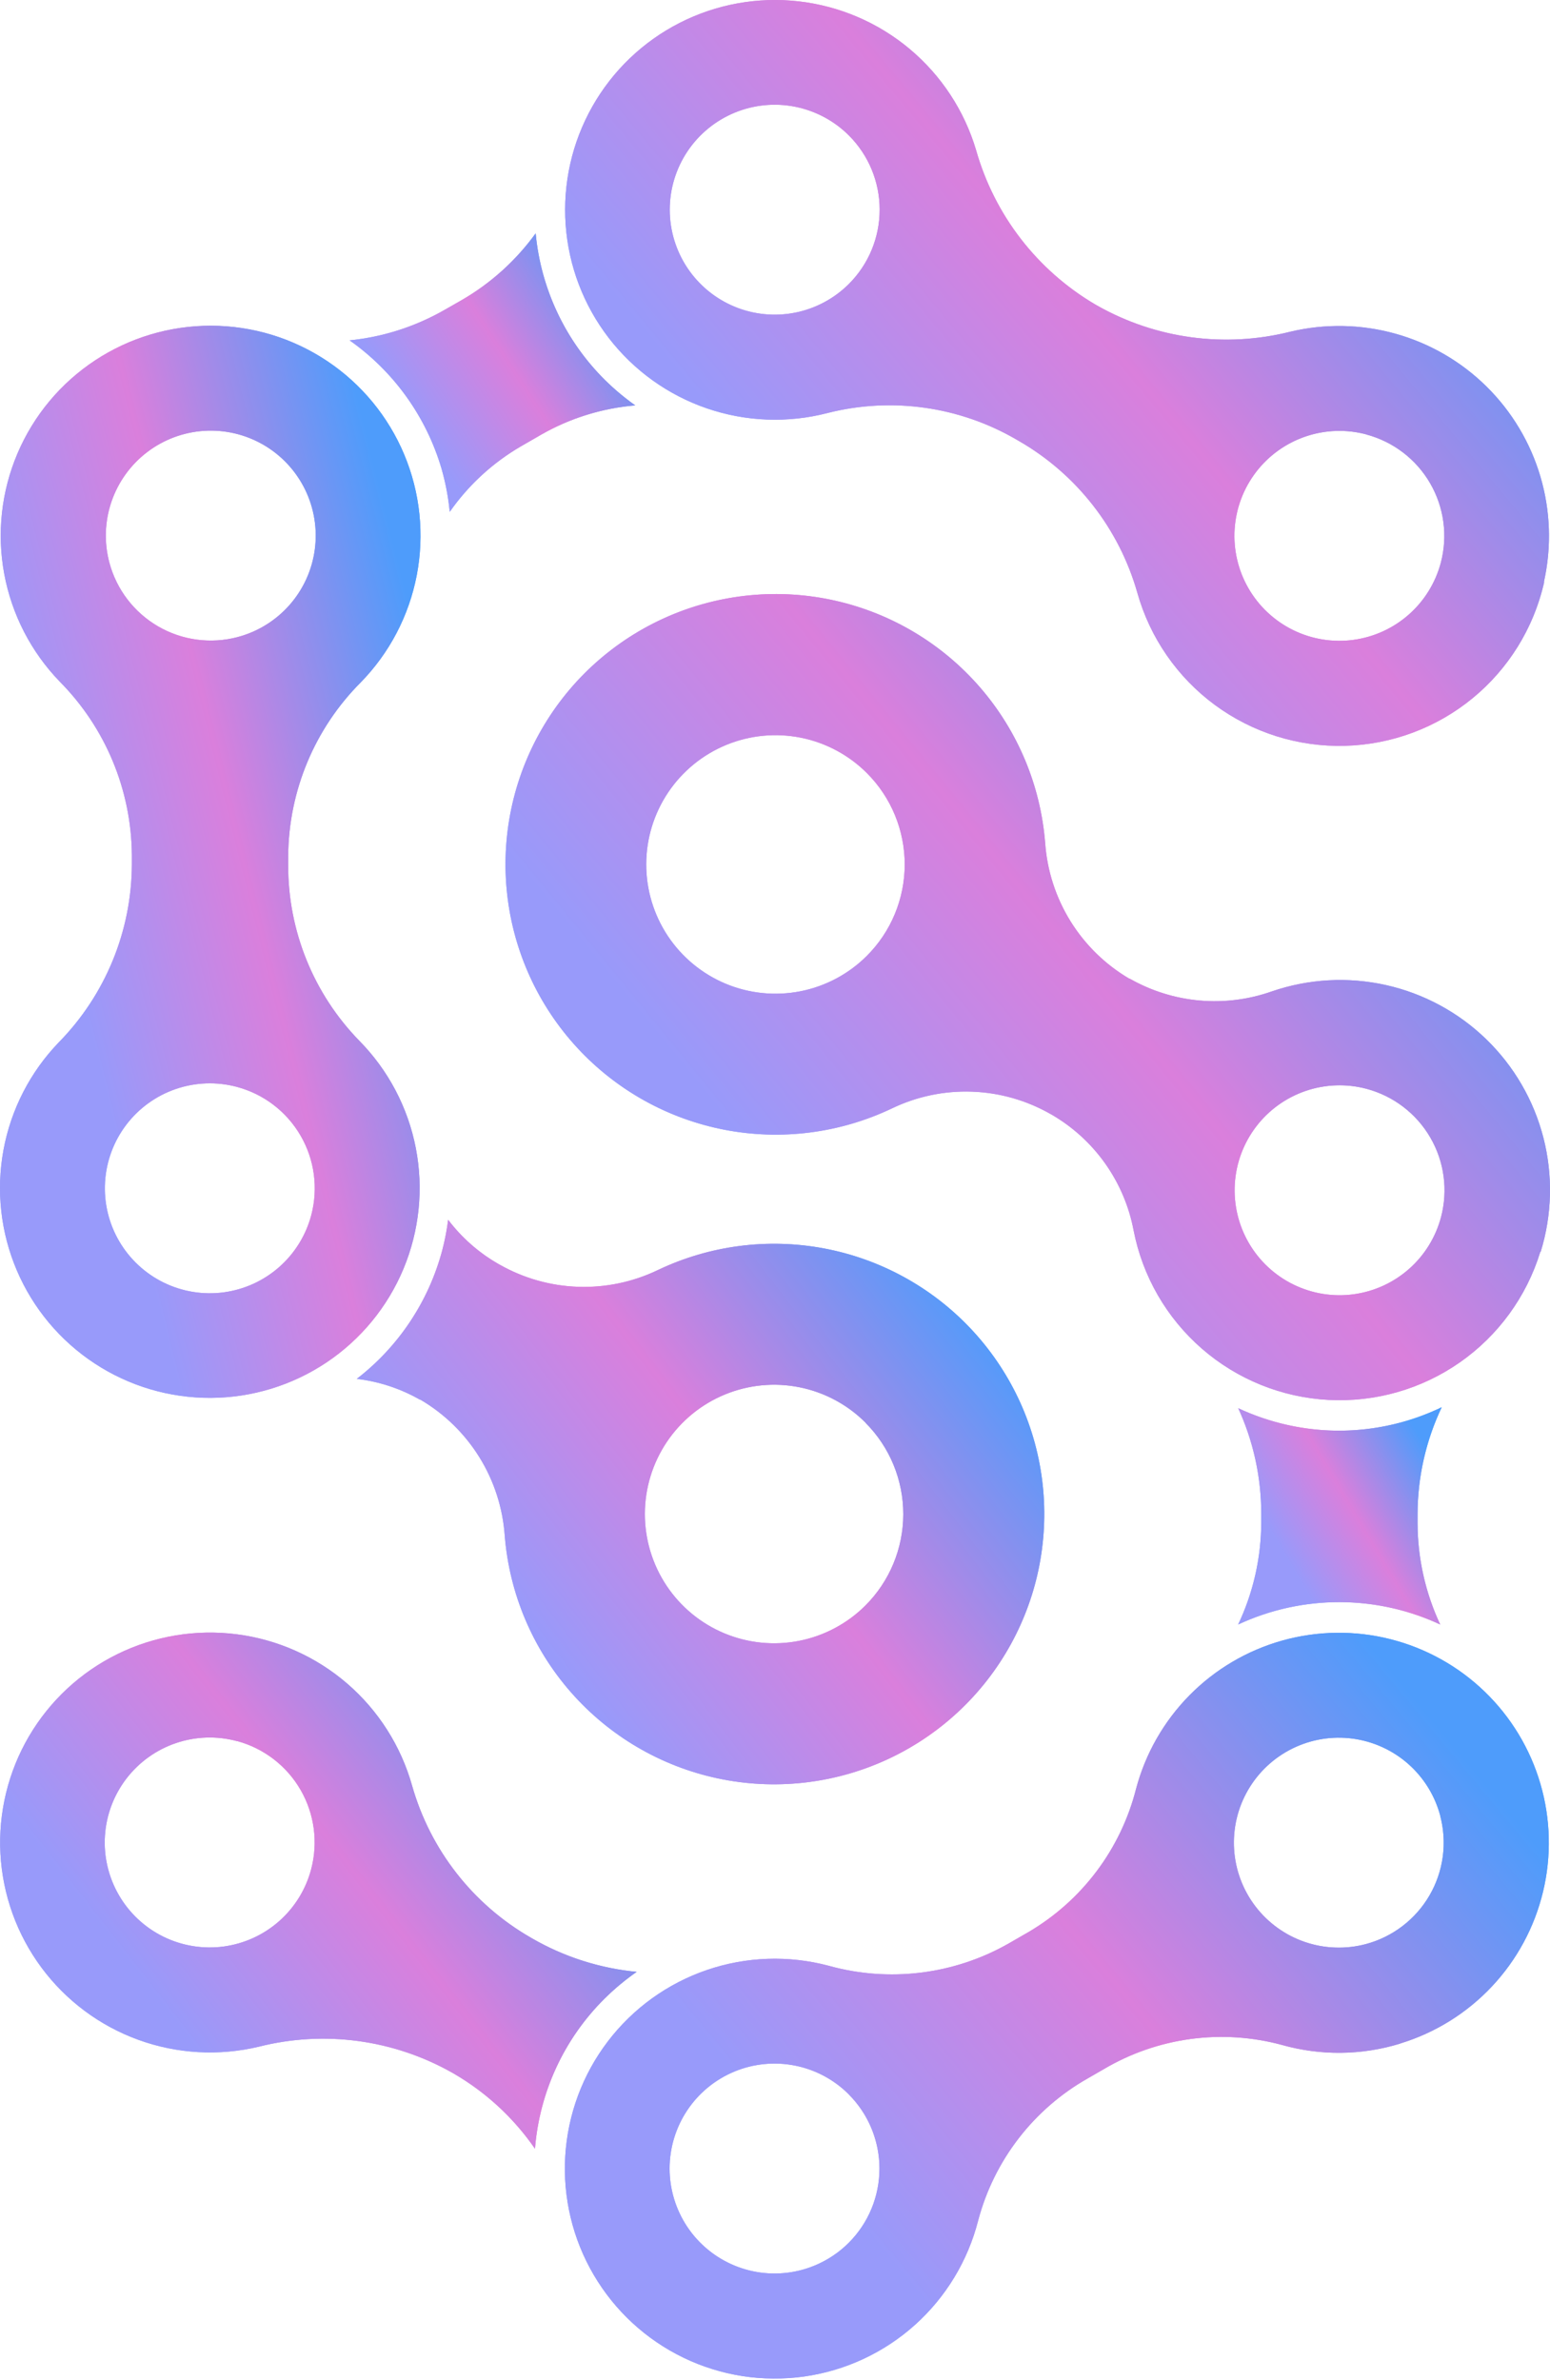 <svg width="400" height="614" viewBox="0 0 400 614" fill="none" xmlns="http://www.w3.org/2000/svg">
<path d="M325.481 392.902V390.448C325.466 381.093 323.441 371.85 319.543 363.345C323.558 365.216 327.761 366.652 332.082 367.629C345.536 370.675 359.626 369.076 372.055 363.092C367.985 371.674 365.858 381.048 365.824 390.546V393.155C365.865 402.14 367.858 411.009 371.665 419.148C363.5 415.347 354.601 413.377 345.594 413.377C336.587 413.377 327.689 415.347 319.523 419.148C323.41 410.942 325.445 401.981 325.481 392.902V392.902Z" fill="url(#paint0_linear_25_202)"/>
<path fill-rule="evenodd" clip-rule="evenodd" d="M326.481 390.447L326.481 390.448L326.481 392.902H325.481V390.448C325.467 381.596 323.653 372.844 320.155 364.723C319.956 364.261 319.752 363.802 319.543 363.345C319.998 363.558 320.456 363.764 320.916 363.965C324.513 365.536 328.251 366.763 332.082 367.629C345.032 370.561 358.57 369.19 370.65 363.747C371.12 363.535 371.589 363.317 372.055 363.092C371.833 363.56 371.617 364.029 371.407 364.501C367.76 372.695 365.856 381.565 365.824 390.546V393.155C365.862 401.633 367.639 410.009 371.039 417.765C371.242 418.228 371.451 418.689 371.665 419.148C371.206 418.934 370.745 418.726 370.281 418.524C362.499 415.132 354.095 413.377 345.594 413.377C337.096 413.377 328.696 415.13 320.915 418.521C320.449 418.724 319.985 418.933 319.523 419.148C319.741 418.688 319.954 418.225 320.16 417.76C323.632 409.937 325.447 401.472 325.481 392.902L326.481 392.906C326.447 401.258 324.75 409.511 321.499 417.185C329.128 414.015 337.316 412.377 345.594 412.377C353.879 412.377 362.072 414.017 369.706 417.192C366.523 409.586 364.861 401.421 364.824 393.159L364.824 393.155L364.824 390.542C364.855 381.789 366.637 373.139 370.056 365.101C358.035 370.263 344.665 371.504 331.861 368.604C328.311 367.802 324.837 366.694 321.481 365.293C324.765 373.265 326.467 381.808 326.481 390.447Z" fill="url(#paint1_linear_25_202)"/>
<path d="M113.897 120.763C114.968 124.458 115.691 128.245 116.058 132.075C120.861 125.198 127.099 119.446 134.341 115.214L139.676 112.137C147.115 107.884 155.396 105.312 163.936 104.602C161.167 102.643 158.563 100.461 156.148 98.08C145.923 87.946 139.582 74.542 138.235 60.209C133.149 67.231 126.641 73.103 119.134 77.441L114.87 79.875C107.309 84.237 98.907 86.945 90.221 87.819C101.591 95.827 109.931 107.433 113.897 120.763V120.763Z" fill="url(#paint2_linear_25_202)"/>
<path fill-rule="evenodd" clip-rule="evenodd" d="M113.897 120.763C114.828 123.976 115.497 127.259 115.896 130.579C115.956 131.077 116.01 131.576 116.058 132.075C116.345 131.664 116.638 131.256 116.935 130.853C121.611 124.515 127.532 119.192 134.341 115.214L139.676 112.137C146.676 108.135 154.422 105.621 162.428 104.747C162.93 104.692 163.432 104.644 163.936 104.602C163.524 104.31 163.115 104.013 162.71 103.712C160.396 101.988 158.203 100.106 156.148 98.08C146.274 88.294 140.022 75.459 138.391 61.682C138.333 61.192 138.281 60.702 138.235 60.209C137.945 60.609 137.651 61.006 137.352 61.398C132.405 67.895 126.213 73.35 119.134 77.441L114.87 79.875C107.739 83.989 99.862 86.631 91.703 87.651C91.21 87.713 90.716 87.769 90.221 87.819C90.628 88.105 91.031 88.396 91.43 88.692C102.182 96.66 110.073 107.91 113.897 120.763ZM92.846 88.508C103.353 96.563 111.068 107.746 114.855 120.478L113.897 120.763L114.857 120.484C115.707 123.416 116.341 126.405 116.756 129.427C121.411 123.346 127.21 118.222 133.836 114.35L133.841 114.347L139.179 111.269C145.994 107.373 153.502 104.864 161.272 103.877C159.229 102.302 157.283 100.604 155.446 98.792L155.444 98.79C145.65 89.084 139.363 76.425 137.526 62.807C132.605 69.057 126.535 74.319 119.635 78.307L119.63 78.309L115.37 80.741C115.369 80.741 115.369 80.742 115.368 80.742C108.419 84.75 100.773 87.384 92.846 88.508Z" fill="url(#paint3_linear_25_202)"/>
<path d="M260.899 424.171C253.686 437.331 242.419 447.813 228.773 454.059C215.127 460.305 199.83 461.981 185.155 458.838C170.48 455.695 157.211 447.902 147.32 436.615C137.428 425.329 131.443 411.152 130.252 396.192C129.743 389.024 127.497 382.087 123.708 375.981C119.919 369.875 114.7 364.783 108.503 361.145H108.387C103.365 358.274 97.815 356.446 92.07 355.771C102.895 347.423 110.658 335.732 114.15 322.515C114.817 319.954 115.318 317.353 115.649 314.727C119.134 319.324 123.503 323.177 128.5 326.059L128.889 326.273C135.081 329.8 142.036 331.772 149.158 332.02C156.28 332.267 163.355 330.783 169.777 327.695C183.09 321.351 198.072 319.393 212.569 322.1C227.065 324.808 240.33 332.042 250.457 342.763C260.583 353.484 267.049 367.14 268.925 381.768C270.801 396.395 267.991 411.241 260.899 424.171V424.171ZM223.399 367.103C218.743 362.43 212.807 359.242 206.34 357.943C199.873 356.644 193.166 357.291 187.068 359.803C180.969 362.316 175.752 366.58 172.076 372.057C168.4 377.534 166.431 383.978 166.418 390.574C166.404 397.17 168.346 403.622 171.999 409.114C175.652 414.606 180.852 418.892 186.94 421.429C193.029 423.966 199.733 424.642 206.205 423.369C212.677 422.096 218.627 418.933 223.301 414.28C229.563 408.036 233.089 399.56 233.104 390.717C233.118 381.874 229.621 373.387 223.379 367.122L223.399 367.103Z" fill="url(#paint4_linear_25_202)"/>
<path fill-rule="evenodd" clip-rule="evenodd" d="M108.503 361.145C114.7 364.783 119.919 369.875 123.708 375.981C127.497 382.087 129.743 389.024 130.252 396.192C131.443 411.152 137.428 425.329 147.32 436.615C157.211 447.902 170.48 455.695 185.155 458.838C199.83 461.981 215.127 460.305 228.773 454.059C242.419 447.813 253.686 437.331 260.899 424.171C267.991 411.241 270.801 396.395 268.925 381.768C267.049 367.14 260.583 353.484 250.457 342.763C240.33 332.042 227.065 324.808 212.569 322.1C198.072 319.393 183.09 321.351 169.777 327.695C163.355 330.783 156.28 332.267 149.158 332.02C142.036 331.772 135.081 329.8 128.889 326.273L128.5 326.059C123.906 323.41 119.844 319.94 116.511 315.826C116.218 315.465 115.931 315.099 115.649 314.727C115.591 315.19 115.527 315.652 115.458 316.113C115.137 318.268 114.7 320.406 114.15 322.515C110.777 335.281 103.42 346.623 93.168 354.904C92.806 355.197 92.44 355.486 92.07 355.771C92.533 355.825 92.995 355.887 93.455 355.957C98.706 356.748 103.769 358.505 108.387 361.145H108.503ZM108.651 360.145H108.775L109.01 360.283C115.347 364.003 120.683 369.21 124.558 375.454C128.432 381.696 130.728 388.788 131.249 396.116C132.423 410.861 138.323 424.833 148.072 435.956C157.821 447.081 170.9 454.763 185.365 457.86C199.829 460.958 214.907 459.306 228.357 453.15C241.807 446.994 252.912 436.662 260.022 423.69C267.013 410.946 269.783 396.313 267.933 381.895C266.084 367.477 259.71 354.017 249.73 343.45C239.749 332.882 226.674 325.752 212.385 323.083C198.097 320.414 183.331 322.345 170.209 328.597C163.642 331.755 156.406 333.272 149.123 333.019C141.842 332.766 134.731 330.751 128.401 327.146L128.009 326.93L128 326.925C123.561 324.365 119.606 321.056 116.308 317.15C115.998 319.04 115.601 320.914 115.118 322.768L115.117 322.771C111.766 335.451 104.548 346.75 94.493 355.111C99.461 355.964 104.251 357.665 108.651 360.145ZM223.379 367.122L223.399 367.103C223.369 367.073 223.339 367.043 223.31 367.014C223.103 366.808 222.894 366.605 222.682 366.405C218.141 362.112 212.48 359.177 206.34 357.943C199.873 356.644 193.166 357.291 187.068 359.803C180.969 362.316 175.752 366.58 172.076 372.057C168.4 377.534 166.431 383.978 166.418 390.574C166.404 397.17 168.346 403.622 171.999 409.114C175.652 414.606 180.852 418.892 186.94 421.429C193.029 423.966 199.733 424.642 206.205 423.369C212.677 422.096 218.627 418.933 223.301 414.28C229.563 408.036 233.089 399.56 233.104 390.717C233.118 381.874 229.621 373.387 223.379 367.122ZM224.812 367.104L224.782 367.134C230.775 373.509 234.118 381.944 234.104 390.719C234.089 399.827 230.457 408.557 224.007 414.988C219.193 419.781 213.064 423.039 206.398 424.35C199.732 425.661 192.827 424.966 186.556 422.352C180.285 419.739 174.929 415.325 171.167 409.668C167.404 404.011 165.404 397.366 165.418 390.572C165.432 383.778 167.46 377.141 171.246 371.5C175.031 365.858 180.405 361.466 186.687 358.879C192.968 356.291 199.876 355.625 206.537 356.963C213.198 358.301 219.312 361.584 224.107 366.397L224.812 367.104Z" fill="url(#paint5_linear_25_202)"/>
<path d="M92.752 268.563C100.22 276.156 105.283 285.782 107.308 296.238C109.332 306.695 108.228 317.515 104.134 327.347C100.04 337.179 93.137 345.585 84.289 351.514C75.442 357.442 65.042 360.63 54.392 360.678C43.742 360.726 33.314 357.633 24.413 351.784C15.513 345.936 8.534 337.592 4.351 327.798C0.168 318.004 -1.033 307.193 0.896 296.719C2.826 286.245 7.802 276.573 15.201 268.913C27.192 256.677 33.946 240.251 34.029 223.118V220.509C33.877 203.78 27.206 187.771 15.435 175.883C8.027 168.23 3.039 158.563 1.096 148.091C-0.848 137.619 0.34 126.806 4.509 117.005C8.678 107.204 15.644 98.85 24.537 92.987C33.429 87.124 43.852 84.012 54.503 84.042C65.154 84.071 75.56 87.24 84.419 93.152C93.279 99.064 100.199 107.456 104.314 117.28C108.429 127.104 109.557 137.924 107.556 148.385C105.555 158.846 100.514 168.486 93.064 176.097C81.225 187.972 74.514 204.015 74.372 220.782V223.235C74.323 240.169 80.923 256.445 92.752 268.563V268.563ZM61.327 164.376C66.507 163.004 71.164 160.127 74.708 156.107C78.253 152.088 80.525 147.108 81.237 141.796C81.95 136.485 81.071 131.082 78.712 126.27C76.352 121.459 72.618 117.455 67.983 114.767C63.347 112.078 58.018 110.825 52.67 111.166C47.322 111.507 42.196 113.427 37.939 116.683C33.683 119.939 30.488 124.385 28.759 129.457C27.03 134.529 26.845 140 28.227 145.178C30.077 152.109 34.601 158.024 40.806 161.623C47.012 165.222 54.392 166.212 61.327 164.376V164.376ZM61.074 280.42C55.895 279.05 50.426 279.246 45.358 280.984C40.291 282.721 35.853 285.923 32.605 290.184C29.358 294.444 27.447 299.572 27.114 304.919C26.781 310.265 28.041 315.591 30.735 320.221C33.429 324.852 37.435 328.579 42.248 330.933C47.06 333.286 52.463 334.159 57.772 333.442C63.08 332.724 68.057 330.449 72.073 326.903C76.088 323.357 78.962 318.699 80.33 313.52C82.164 306.577 81.166 299.19 77.555 292.983C73.944 286.776 68.016 282.257 61.074 280.42V280.42Z" fill="url(#paint6_linear_25_202)"/>
<path fill-rule="evenodd" clip-rule="evenodd" d="M92.752 268.563C80.923 256.445 74.323 240.169 74.372 223.235V220.782C74.514 204.015 81.225 187.972 93.064 176.097C100.514 168.486 105.555 158.846 107.556 148.385C109.557 137.924 108.429 127.104 104.314 117.28C100.199 107.456 93.279 99.064 84.419 93.152C75.56 87.24 65.154 84.071 54.503 84.042C43.852 84.012 33.429 87.124 24.537 92.987C15.644 98.85 8.678 107.204 4.509 117.005C0.34 126.806 -0.848 137.619 1.096 148.091C3.039 158.563 8.027 168.23 15.435 175.883C27.206 187.771 33.877 203.78 34.029 220.509V223.118C33.946 240.251 27.192 256.676 15.201 268.913C7.802 276.573 2.826 286.245 0.896 296.719C-1.033 307.193 0.168 318.004 4.351 327.798C8.534 337.592 15.513 345.936 24.413 351.784C33.314 357.633 43.742 360.726 54.392 360.678C65.042 360.63 75.442 357.442 84.289 351.514C93.137 345.585 100.04 337.179 104.134 327.347C108.228 317.515 109.332 306.695 107.308 296.238C105.283 285.782 100.22 276.156 92.752 268.563ZM15.918 269.61C8.657 277.129 3.774 286.621 1.88 296.901C-0.014 307.181 1.165 317.792 5.271 327.405C9.377 337.019 16.226 345.208 24.963 350.948C33.699 356.689 43.934 359.725 54.388 359.678C64.841 359.631 75.048 356.502 83.733 350.683C92.417 344.864 99.192 336.613 103.211 326.963C107.229 317.313 108.313 306.691 106.326 296.429C104.339 286.166 99.369 276.717 92.039 269.264L92.752 268.563L92.037 269.261C80.025 256.956 73.323 240.428 73.372 223.232V220.773C73.516 203.746 80.331 187.454 92.352 175.394C99.663 167.924 104.61 158.464 106.574 148.197C108.538 137.929 107.431 127.309 103.392 117.667C99.353 108.024 92.56 99.786 83.864 93.984C75.168 88.181 64.954 85.07 54.5 85.042C44.046 85.013 33.815 88.067 25.087 93.821C16.359 99.576 9.521 107.776 5.429 117.397C1.337 127.017 0.172 137.63 2.079 147.909C3.986 158.186 8.88 167.673 16.149 175.183C28.102 187.255 34.875 203.513 35.029 220.5L35.029 220.509L35.029 223.123C34.944 240.514 28.089 257.188 15.918 269.61ZM75.458 156.769C71.783 160.937 66.954 163.92 61.583 165.343C54.392 167.247 46.739 166.22 40.305 162.488C33.87 158.756 29.179 152.623 27.261 145.436C25.828 140.067 26.02 134.394 27.813 129.134C29.606 123.875 32.918 119.265 37.332 115.889C41.745 112.513 47.061 110.522 52.607 110.168C58.152 109.815 63.678 111.114 68.484 113.902C73.291 116.69 77.163 120.841 79.609 125.83C82.056 130.819 82.968 136.422 82.229 141.929C81.49 147.437 79.133 152.601 75.458 156.769ZM45.034 280.038C50.289 278.236 55.959 278.032 61.33 279.453C68.528 281.358 74.675 286.044 78.419 292.48C82.164 298.916 83.199 306.576 81.297 313.775C79.878 319.146 76.898 323.975 72.735 327.652C68.571 331.329 63.41 333.689 57.905 334.433C52.401 335.177 46.799 334.271 41.809 331.831C36.818 329.391 32.664 325.526 29.87 320.724C27.077 315.923 25.77 310.401 26.116 304.857C26.461 299.312 28.443 293.995 31.81 289.577C35.178 285.16 39.78 281.84 45.034 280.038ZM74.708 156.107C71.164 160.127 66.507 163.004 61.327 164.376C54.392 166.212 47.012 165.222 40.806 161.623C34.601 158.024 30.077 152.109 28.227 145.178C26.845 140 27.03 134.529 28.759 129.457C30.488 124.385 33.683 119.939 37.939 116.683C42.196 113.427 47.322 111.507 52.67 111.166C58.018 110.825 63.347 112.078 67.983 114.767C72.618 117.455 76.352 121.459 78.712 126.27C81.071 131.082 81.95 136.485 81.237 141.796C80.525 147.108 78.253 152.088 74.708 156.107ZM45.358 280.984C50.426 279.246 55.895 279.05 61.074 280.42C68.016 282.257 73.944 286.776 77.555 292.983C81.166 299.19 82.164 306.577 80.33 313.52C78.962 318.699 76.088 323.357 72.073 326.903C68.057 330.449 63.08 332.724 57.772 333.442C52.463 334.159 47.06 333.286 42.248 330.933C37.435 328.579 33.429 324.852 30.735 320.221C28.041 315.591 26.781 310.265 27.114 304.919C27.447 299.572 29.358 294.444 32.605 290.184C35.853 285.923 40.291 282.721 45.358 280.984Z" fill="url(#paint7_linear_25_202)"/>
<path d="M398.497 150.182C395.85 161.941 389.358 172.481 380.046 180.134C370.735 187.787 359.137 192.116 347.088 192.436C335.04 192.755 323.229 189.047 313.525 181.898C303.821 174.749 296.779 164.568 293.512 152.967C288.819 136.428 277.859 122.374 262.963 113.792L262.457 113.5C247.721 104.868 230.184 102.372 213.625 106.549C203.335 109.227 192.485 108.817 182.427 105.369C172.368 101.921 163.548 95.588 157.066 87.16C150.583 78.732 146.725 68.582 145.973 57.976C145.222 47.37 147.609 36.778 152.838 27.52C158.067 18.262 165.905 10.748 175.376 5.915C184.848 1.083 195.532 -0.854 206.096 0.346C216.661 1.546 226.639 5.83 234.785 12.663C242.931 19.497 248.885 28.577 251.904 38.772C256.65 55.489 267.654 69.734 282.628 78.55L283.173 78.862C298.284 87.409 316.101 89.821 332.94 85.599C341.889 83.457 351.236 83.629 360.1 86.1C368.963 88.57 377.052 93.257 383.603 99.718C390.154 106.18 394.952 114.203 397.544 123.032C400.136 131.861 400.438 141.205 398.419 150.182H398.497ZM219.077 34.956C215.289 31.168 210.463 28.588 205.21 27.543C199.956 26.497 194.51 27.033 189.561 29.083C184.612 31.133 180.382 34.604 177.405 39.058C174.429 43.512 172.841 48.748 172.841 54.105C172.841 59.462 174.429 64.698 177.405 69.152C180.382 73.606 184.612 77.078 189.561 79.127C194.51 81.177 199.956 81.713 205.21 80.668C210.463 79.623 215.289 77.043 219.077 73.254C224.155 68.175 227.008 61.287 227.008 54.105C227.008 46.923 224.155 40.035 219.077 34.956V34.956ZM352.644 112.098C347.467 110.712 341.995 110.894 336.921 112.62C331.847 114.346 327.399 117.538 324.141 121.793C320.882 126.048 318.959 131.174 318.615 136.523C318.271 141.871 319.522 147.201 322.209 151.839C324.896 156.476 328.898 160.212 333.709 162.573C338.52 164.935 343.924 165.816 349.236 165.105C354.548 164.394 359.529 162.123 363.55 158.579C367.571 155.035 370.45 150.378 371.823 145.198C373.654 138.268 372.663 130.896 369.068 124.695C365.474 118.494 359.567 113.972 352.644 112.117V112.098Z" fill="url(#paint8_linear_25_202)"/>
<path fill-rule="evenodd" clip-rule="evenodd" d="M213.625 106.549C230.184 102.372 247.721 104.868 262.457 113.5L262.963 113.792C277.859 122.374 288.819 136.428 293.512 152.967C296.779 164.568 303.821 174.749 313.525 181.898C323.229 189.047 335.04 192.755 347.088 192.436C359.137 192.116 370.735 187.787 380.046 180.134C389.093 172.699 395.479 162.538 398.262 151.182C398.316 150.963 398.368 150.743 398.419 150.523C398.444 150.415 398.469 150.307 398.493 150.199C398.495 150.193 398.496 150.188 398.497 150.182H398.419C398.421 150.177 398.422 150.171 398.423 150.166C398.448 150.054 398.473 149.942 398.497 149.83C398.544 149.615 398.59 149.399 398.634 149.182C400.412 140.513 400.04 131.534 397.544 123.032C394.952 114.203 390.154 106.18 383.603 99.718C377.052 93.257 368.963 88.57 360.1 86.1C351.236 83.629 341.889 83.457 332.94 85.599C316.101 89.821 298.284 87.409 283.173 78.862L282.628 78.55C267.654 69.734 256.65 55.489 251.904 38.772C248.885 28.577 242.931 19.497 234.785 12.663C226.639 5.83 216.661 1.546 206.096 0.346C195.532 -0.854 184.848 1.083 175.376 5.915C165.905 10.748 158.067 18.262 152.838 27.52C147.609 36.778 145.222 47.37 145.973 57.976C146.725 68.582 150.583 78.732 157.066 87.16C163.548 95.588 172.368 101.921 182.427 105.369C192.485 108.817 203.335 109.227 213.625 106.549ZM250.943 39.051C247.98 29.046 242.136 20.136 234.142 13.43C226.147 6.722 216.353 2.518 205.984 1.34C195.614 0.162 185.127 2.063 175.831 6.806C166.535 11.549 158.841 18.924 153.708 28.011C148.576 37.099 146.233 47.495 146.971 57.906C147.709 68.316 151.495 78.278 157.858 86.551C164.221 94.823 172.878 101.039 182.751 104.423C192.623 107.807 203.273 108.21 213.373 105.581L213.38 105.579C230.192 101.339 247.997 103.873 262.959 112.635C262.96 112.636 262.961 112.636 262.962 112.637L263.462 112.925M250.943 39.051C255.761 56.012 266.926 70.466 282.121 79.412L282.677 79.73L282.681 79.732C298.013 88.405 316.092 90.853 333.178 86.57C341.96 84.469 351.133 84.639 359.831 87.063C368.531 89.488 376.471 94.088 382.901 100.43C389.331 106.773 394.041 114.648 396.585 123.314C399.129 131.98 399.425 141.151 397.444 149.963L397.169 151.182H397.232C394.47 162.232 388.228 172.115 379.411 179.362C370.272 186.873 358.888 191.122 347.062 191.436C335.236 191.75 323.643 188.11 314.118 181.093C304.593 174.076 297.681 164.083 294.475 152.696L294.474 152.694C289.71 135.905 278.584 121.637 263.462 112.925M352.644 112.117C359.567 113.972 365.474 118.494 369.068 124.695C372.663 130.896 373.654 138.268 371.823 145.198C370.45 150.378 367.571 155.035 363.55 158.579C359.529 162.123 354.548 164.394 349.236 165.105C343.924 165.816 338.52 164.935 333.709 162.573C328.898 160.212 324.896 156.476 322.209 151.839C319.522 147.201 318.271 141.871 318.615 136.523C318.959 131.174 320.882 126.048 324.141 121.793C327.399 117.538 331.847 114.346 336.921 112.62C341.995 110.894 347.467 110.713 352.644 112.098V112.117ZM353.644 111.33V111.361C360.503 113.401 366.335 117.986 369.933 124.194C373.661 130.623 374.688 138.268 372.789 145.453C371.366 150.825 368.381 155.655 364.211 159.329C360.042 163.004 354.877 165.359 349.368 166.096C343.86 166.833 338.257 165.92 333.268 163.471C328.28 161.022 324.129 157.149 321.343 152.34C318.557 147.532 317.26 142.005 317.617 136.459C317.974 130.913 319.968 125.597 323.347 121.185C326.726 116.773 331.338 113.463 336.599 111.673C341.86 109.884 347.534 109.695 352.903 111.132L353.644 111.33ZM205.405 26.562C210.853 27.646 215.856 30.321 219.784 34.249C225.049 39.515 228.008 46.658 228.008 54.105C228.008 61.553 225.049 68.695 219.784 73.961C215.856 77.889 210.853 80.565 205.405 81.649C199.957 82.733 194.31 82.177 189.178 80.051C184.046 77.926 179.66 74.326 176.574 69.708C173.488 65.09 171.841 59.66 171.841 54.105C171.841 48.551 173.488 43.121 176.574 38.502C179.66 33.884 184.046 30.284 189.178 28.159C194.31 26.034 199.957 25.478 205.405 26.562ZM205.21 27.543C210.463 28.588 215.289 31.168 219.077 34.956C224.155 40.035 227.008 46.923 227.008 54.105C227.008 61.287 224.155 68.175 219.077 73.254C215.289 77.043 210.463 79.623 205.21 80.668C199.956 81.713 194.51 81.177 189.561 79.127C184.612 77.078 180.382 73.606 177.405 69.152C174.429 64.698 172.841 59.462 172.841 54.105C172.841 48.748 174.429 43.512 177.405 39.058C180.382 34.604 184.612 31.133 189.561 29.083C194.51 27.033 199.956 26.497 205.21 27.543Z" fill="url(#paint9_linear_25_202)"/>
<path d="M397.484 323.041C393.932 334.586 386.623 344.612 376.719 351.526C366.815 358.441 354.884 361.846 342.822 361.202C330.76 360.557 319.26 355.9 310.149 347.969C301.039 340.039 294.84 329.291 292.538 317.434C291.362 311.245 288.87 305.382 285.232 300.239C281.595 295.096 276.895 290.794 271.451 287.625L271.062 287.41C264.87 283.883 257.915 281.911 250.793 281.664C243.671 281.416 236.596 282.9 230.174 285.989C216.739 292.385 201.61 294.317 186.999 291.502C172.388 288.686 159.06 281.272 148.964 270.342C138.867 259.412 132.531 245.539 130.881 230.751C129.231 215.963 132.355 201.034 139.794 188.148C147.234 175.261 158.6 165.092 172.231 159.126C185.863 153.16 201.045 151.71 215.559 154.988C230.074 158.266 243.159 166.101 252.903 177.346C262.647 188.592 268.539 202.659 269.718 217.492C270.227 224.66 272.473 231.597 276.262 237.703C280.052 243.809 285.27 248.901 291.467 252.539H291.584C297.105 255.676 303.236 257.59 309.562 258.151C315.887 258.712 322.259 257.907 328.247 255.79C337.7 252.546 347.866 251.98 357.621 254.155C367.376 256.33 376.338 261.161 383.517 268.115C390.696 275.068 395.812 283.872 398.297 293.552C400.783 303.232 400.542 313.412 397.601 322.964L397.484 323.041ZM223.749 199.501C219.093 194.828 213.157 191.641 206.69 190.342C200.223 189.042 193.516 189.69 187.418 192.202C181.319 194.714 176.102 198.978 172.426 204.455C168.75 209.932 166.781 216.376 166.768 222.972C166.754 229.568 168.696 236.02 172.349 241.512C176.002 247.004 181.202 251.29 187.29 253.828C193.379 256.365 200.083 257.04 206.555 255.767C213.027 254.495 218.977 251.332 223.651 246.678C226.756 243.587 229.222 239.915 230.907 235.871C232.592 231.827 233.464 227.491 233.473 223.11C233.482 218.729 232.628 214.389 230.96 210.338C229.291 206.287 226.841 202.605 223.749 199.501V199.501ZM352.624 280.927C347.445 279.556 341.976 279.752 336.909 281.49C331.841 283.228 327.403 286.43 324.156 290.69C320.908 294.951 318.997 300.079 318.664 305.425C318.331 310.772 319.591 316.098 322.285 320.728C324.979 325.359 328.985 329.086 333.798 331.439C338.61 333.793 344.013 334.666 349.322 333.948C354.63 333.231 359.607 330.955 363.623 327.409C367.638 323.863 370.512 319.206 371.88 314.027C373.714 307.084 372.716 299.697 369.105 293.49C365.494 287.283 359.566 282.764 352.624 280.927V280.927Z" fill="url(#paint10_linear_25_202)"/>
<path fill-rule="evenodd" clip-rule="evenodd" d="M397.601 322.964C400.542 313.412 400.783 303.232 398.297 293.552C395.812 283.872 390.697 275.068 383.517 268.115C376.338 261.161 367.376 256.33 357.621 254.155C347.866 251.98 337.7 252.546 328.247 255.79C322.259 257.907 315.887 258.712 309.562 258.151C303.236 257.59 297.105 255.676 291.584 252.539H291.467C285.27 248.901 280.052 243.809 276.262 237.703C272.473 231.597 270.227 224.66 269.718 217.492C268.539 202.659 262.647 188.592 252.903 177.346C243.159 166.101 230.074 158.266 215.559 154.988C201.045 151.71 185.863 153.16 172.231 159.126C158.6 165.092 147.234 175.261 139.794 188.148C132.355 201.034 129.231 215.963 130.881 230.751C132.531 245.539 138.867 259.412 148.964 270.342C159.06 281.272 172.388 288.686 186.999 291.502C201.61 294.317 216.739 292.385 230.174 285.989C236.596 282.9 243.671 281.416 250.793 281.664C257.915 281.911 264.87 283.883 271.062 287.41L271.451 287.625C276.895 290.794 281.595 295.096 285.232 300.239C288.87 305.382 291.362 311.245 292.538 317.434C294.84 329.291 301.039 340.039 310.149 347.969C319.26 355.9 330.76 360.557 342.822 361.202C354.884 361.846 366.815 358.441 376.719 351.526C386.623 344.612 393.932 334.586 397.484 323.041L397.601 322.964ZM396.748 322.33C399.537 313.053 399.739 303.188 397.329 293.801C394.889 284.299 389.868 275.658 382.822 268.833C375.775 262.008 366.978 257.266 357.403 255.131C347.83 252.996 337.853 253.551 328.576 256.735C322.455 258.898 315.94 259.721 309.473 259.147C303.093 258.581 296.907 256.669 291.321 253.539H291.195L290.961 253.401C284.624 249.681 279.287 244.474 275.413 238.23C271.539 231.987 269.242 224.896 268.721 217.568C267.559 202.949 261.751 189.085 252.147 178.001C242.543 166.917 229.645 159.195 215.339 155.964C201.033 152.733 186.068 154.162 172.632 160.042C159.196 165.923 147.993 175.946 140.66 188.648C133.327 201.35 130.249 216.064 131.875 230.64C133.501 245.216 139.747 258.89 149.698 269.663C159.65 280.437 172.787 287.745 187.189 290.52C201.59 293.294 216.5 291.391 229.742 285.087C236.31 281.929 243.545 280.411 250.828 280.664C258.109 280.918 265.22 282.933 271.55 286.538C271.553 286.539 271.555 286.54 271.557 286.542L271.944 286.754L271.955 286.76C277.522 290.002 282.328 294.402 286.049 299.661C289.769 304.92 292.317 310.916 293.52 317.244C295.779 328.882 301.864 339.432 310.806 347.215C319.749 354.999 331.036 359.57 342.875 360.203C354.714 360.836 366.425 357.493 376.146 350.706C385.867 343.92 393.041 334.079 396.528 322.747L396.633 322.407L396.748 322.33ZM206.887 189.361C213.548 190.699 219.662 193.982 224.457 198.795C227.642 201.992 230.166 205.785 231.884 209.957C233.603 214.13 234.483 218.6 234.473 223.112C234.464 227.624 233.566 232.091 231.83 236.256C230.094 240.421 227.555 244.203 224.357 247.387C219.542 252.18 213.414 255.438 206.748 256.749C200.082 258.059 193.177 257.364 186.906 254.751C180.635 252.137 175.279 247.723 171.517 242.066C167.754 236.409 165.754 229.764 165.768 222.97C165.782 216.176 167.81 209.539 171.596 203.898C175.381 198.257 180.755 193.865 187.037 191.277C193.318 188.69 200.226 188.023 206.887 189.361ZM336.584 280.544C341.839 278.742 347.51 278.539 352.88 279.96C360.078 281.865 366.225 286.551 369.969 292.987C373.714 299.423 374.749 307.083 372.847 314.282C371.428 319.653 368.448 324.482 364.285 328.159C360.121 331.836 354.96 334.196 349.456 334.939C343.951 335.683 338.349 334.778 333.359 332.338C328.368 329.898 324.214 326.032 321.421 321.231C318.627 316.429 317.321 310.907 317.666 305.363C318.011 299.819 319.993 294.502 323.36 290.084C326.728 285.666 331.33 282.346 336.584 280.544ZM206.69 190.342C213.157 191.641 219.093 194.828 223.749 199.501C226.841 202.605 229.291 206.287 230.96 210.338C232.628 214.389 233.482 218.729 233.473 223.11C233.464 227.491 232.592 231.827 230.907 235.871C229.222 239.915 226.756 243.587 223.651 246.678C218.977 251.332 213.027 254.495 206.555 255.767C200.083 257.04 193.379 256.365 187.29 253.828C181.202 251.29 176.002 247.005 172.349 241.512C168.696 236.02 166.754 229.568 166.768 222.972C166.781 216.376 168.75 209.932 172.426 204.455C176.102 198.978 181.319 194.714 187.418 192.202C193.516 189.69 200.223 189.042 206.69 190.342ZM336.909 281.49C341.976 279.752 347.445 279.556 352.624 280.927C359.566 282.764 365.494 287.283 369.105 293.49C372.716 299.697 373.714 307.084 371.88 314.027C370.512 319.206 367.638 323.863 363.623 327.409C359.607 330.955 354.63 333.231 349.322 333.948C344.013 334.666 338.61 333.793 333.798 331.439C328.985 329.086 324.979 325.359 322.285 320.728C319.591 316.098 318.331 310.772 318.664 305.425C318.997 300.079 320.908 294.951 324.156 290.69C327.403 286.43 331.841 283.228 336.909 281.49Z" fill="url(#paint11_linear_25_202)"/>
<path d="M361.386 527.268C351.457 530.328 340.856 530.456 330.856 527.638C323.174 525.556 315.153 525.031 307.265 526.094C299.377 527.157 291.782 529.787 284.925 533.829L280.739 536.244C273.814 540.162 267.741 545.426 262.88 551.726C258.018 558.025 254.465 565.233 252.429 572.926C249.777 583.332 244.092 592.715 236.096 599.884C228.1 607.052 218.153 611.682 207.52 613.184C196.887 614.687 186.047 612.996 176.378 608.325C166.708 603.653 158.645 596.213 153.213 586.95C147.781 577.686 145.225 567.017 145.87 556.297C146.515 545.578 150.332 535.292 156.836 526.746C163.339 518.201 172.236 511.781 182.396 508.303C192.556 504.825 203.521 504.446 213.897 507.213C229.453 511.53 246.086 509.492 260.139 501.547L265.474 498.471C272.293 494.458 278.25 489.135 283.002 482.81C287.754 476.484 291.207 469.28 293.161 461.613C295.572 452.487 300.326 444.15 306.951 437.427C313.577 430.705 321.844 425.83 330.934 423.286C340.023 420.743 349.62 420.618 358.772 422.926C367.925 425.233 376.316 429.892 383.113 436.441C389.91 442.99 394.879 451.201 397.525 460.261C400.172 469.321 400.405 478.916 398.201 488.094C395.998 497.272 391.435 505.715 384.963 512.586C378.492 519.457 370.337 524.518 361.308 527.268H361.386ZM219.037 540.371C215.25 536.583 210.424 534.003 205.17 532.958C199.916 531.912 194.47 532.448 189.521 534.498C184.572 536.548 180.342 540.019 177.366 544.473C174.39 548.927 172.801 554.164 172.801 559.52C172.801 564.877 174.39 570.114 177.366 574.568C180.342 579.022 184.572 582.493 189.521 584.543C194.47 586.592 199.916 587.129 205.17 586.083C210.424 585.038 215.25 582.458 219.037 578.67C224.113 573.588 226.962 566.699 226.958 559.516C226.955 552.334 224.098 545.448 219.018 540.371H219.037ZM371.686 468.506C370.314 463.325 367.436 458.668 363.417 455.124C359.398 451.58 354.417 449.308 349.106 448.595C343.795 447.882 338.391 448.761 333.58 451.121C328.768 453.48 324.765 457.214 322.076 461.85C319.388 466.485 318.135 471.814 318.476 477.162C318.817 482.51 320.737 487.637 323.993 491.893C327.249 496.149 331.694 499.344 336.767 501.073C341.839 502.802 347.31 502.987 352.488 501.606C359.415 499.752 365.325 495.226 368.92 489.021C372.515 482.816 373.503 475.438 371.666 468.506H371.686Z" fill="url(#paint12_linear_25_202)"/>
<path fill-rule="evenodd" clip-rule="evenodd" d="M330.856 527.638C340.783 530.436 351.303 530.33 361.169 527.334C361.215 527.32 361.262 527.306 361.308 527.292C361.31 527.291 361.312 527.29 361.315 527.289C361.338 527.282 361.362 527.275 361.386 527.268H361.308C361.332 527.26 361.355 527.253 361.379 527.246C361.381 527.245 361.384 527.244 361.386 527.244C361.433 527.229 361.479 527.215 361.526 527.201C370.469 524.437 378.544 519.402 384.963 512.586C391.435 505.715 395.998 497.272 398.201 488.094C400.405 478.916 400.172 469.321 397.525 460.261C394.879 451.201 389.91 442.99 383.113 436.441C376.316 429.892 367.925 425.233 358.772 422.926C349.62 420.618 340.023 420.743 330.934 423.286C321.844 425.83 313.577 430.705 306.951 437.427C300.326 444.15 295.572 452.487 293.161 461.613C291.207 469.28 287.754 476.484 283.002 482.81C278.25 489.135 272.293 494.458 265.474 498.471L260.139 501.547C246.086 509.492 229.453 511.53 213.897 507.213C203.521 504.446 192.556 504.825 182.396 508.303C172.236 511.781 163.339 518.201 156.836 526.746C150.332 535.292 146.515 545.578 145.87 556.297C145.225 567.017 147.781 577.686 153.213 586.95C158.645 596.213 166.708 603.653 176.378 608.325C186.047 612.996 196.887 614.687 207.52 613.184C218.153 611.682 228.1 607.052 236.096 599.884C244.092 592.715 249.777 583.332 252.429 572.926C254.465 565.233 258.018 558.025 262.88 551.726C267.741 545.426 273.814 540.162 280.739 536.244L284.925 533.829C291.782 529.787 299.377 527.157 307.265 526.094C315.153 525.031 323.174 525.556 330.856 527.638ZM294.129 461.864C292.142 469.657 288.632 476.98 283.802 483.41C278.97 489.842 272.914 495.253 265.981 499.333L265.974 499.337L260.631 502.418C246.349 510.492 229.444 512.564 213.634 508.178C203.451 505.463 192.691 505.836 182.72 509.25C172.748 512.663 164.015 518.964 157.631 527.352C151.248 535.74 147.502 545.836 146.868 556.357C146.235 566.879 148.744 577.351 154.076 586.444C159.407 595.536 167.321 602.839 176.813 607.424C186.304 612.009 196.944 613.67 207.38 612.194C217.817 610.719 227.58 606.175 235.429 599.139C243.277 592.103 248.857 582.893 251.46 572.679L251.462 572.67C253.532 564.849 257.145 557.52 262.088 551.115C267.03 544.711 273.203 539.36 280.243 535.375C280.244 535.375 280.245 535.374 280.247 535.373L284.417 532.968C284.419 532.967 284.42 532.966 284.421 532.965C291.392 528.857 299.113 526.184 307.132 525.103C315.152 524.022 323.307 524.555 331.118 526.672L331.127 526.675C340.918 529.435 351.296 529.316 361.02 526.334L361.017 526.311C369.88 523.613 377.883 518.645 384.235 511.901C390.587 505.156 395.066 496.869 397.229 487.86C399.392 478.852 399.163 469.434 396.565 460.542C393.968 451.649 389.091 443.589 382.419 437.161C375.747 430.733 367.511 426.16 358.528 423.895C349.544 421.631 340.125 421.753 331.203 424.249C322.281 426.746 314.167 431.531 307.664 438.129C301.162 444.727 296.496 452.909 294.129 461.864ZM219.027 540.381C219.031 540.384 219.034 540.387 219.037 540.391C219.356 540.711 219.667 541.037 219.969 541.371C224.453 546.333 226.955 552.795 226.958 559.516C226.962 566.699 224.113 573.588 219.037 578.67C215.25 582.458 210.424 585.038 205.17 586.083C199.916 587.129 194.47 586.592 189.521 584.543C184.572 582.493 180.342 579.022 177.366 574.568C174.39 570.114 172.801 564.877 172.801 559.52C172.801 554.164 174.39 548.927 177.366 544.473C180.342 540.019 184.572 536.548 189.521 534.498C194.47 532.448 199.916 531.912 205.17 532.958C209.948 533.908 214.371 536.128 217.982 539.371C218.335 539.688 218.68 540.015 219.018 540.352C219.021 540.355 219.024 540.358 219.027 540.362C219.031 540.365 219.034 540.368 219.037 540.371H219.018C219.021 540.374 219.024 540.378 219.027 540.381ZM221.298 541.371H221.451L219.744 539.664C215.817 535.736 210.813 533.061 205.365 531.977C199.917 530.893 194.27 531.449 189.139 533.574C184.007 535.7 179.62 539.299 176.534 543.918C173.448 548.536 171.801 553.966 171.801 559.52C171.801 565.075 173.448 570.505 176.534 575.123C179.62 579.742 184.007 583.341 189.139 585.467C194.27 587.592 199.917 588.148 205.365 587.064C210.813 585.98 215.817 583.305 219.744 579.377C225.007 574.107 227.962 566.963 227.958 559.516C227.955 552.846 225.579 546.421 221.298 541.371ZM371.667 468.511C371.674 468.534 371.68 468.557 371.686 468.58C371.766 468.887 371.841 469.196 371.911 469.506C373.402 476.143 372.343 483.113 368.92 489.021C365.325 495.226 359.415 499.752 352.488 501.606C347.31 502.987 341.839 502.802 336.767 501.073C331.694 499.344 327.249 496.149 323.993 491.893C320.737 487.637 318.817 482.51 318.476 477.162C318.135 471.814 319.388 466.485 322.076 461.85C324.765 457.214 328.768 453.48 333.58 451.121C338.391 448.761 343.795 447.882 349.106 448.595C354.417 449.308 359.398 451.58 363.417 455.124C367.176 458.439 369.936 462.727 371.4 467.506C371.494 467.813 371.583 468.122 371.666 468.433C371.672 468.455 371.678 468.478 371.684 468.501C371.685 468.502 371.685 468.504 371.686 468.506H371.666C371.667 468.507 371.667 468.509 371.667 468.511ZM372.935 469.506H372.985L372.652 468.25C371.23 462.878 368.246 458.049 364.078 454.374C359.911 450.699 354.746 448.343 349.239 447.604C343.732 446.865 338.129 447.776 333.14 450.223C328.15 452.67 323.999 456.541 321.211 461.348C318.423 466.155 317.124 471.68 317.478 477.226C317.832 482.771 319.823 488.087 323.199 492.501C326.575 496.914 331.184 500.227 336.444 502.02C341.704 503.812 347.377 504.004 352.746 502.572C359.929 500.649 366.057 495.956 369.785 489.522C373.297 483.461 374.409 476.322 372.935 469.506Z" fill="url(#paint13_linear_25_202)"/>
<path d="M164.305 508.77C161.332 510.842 158.543 513.167 155.972 515.721C145.575 526.066 139.222 539.788 138.059 554.409C132.616 546.52 125.503 539.926 117.226 535.094L116.681 534.783C101.551 526.227 83.71 523.822 66.856 528.065C56.526 530.547 45.694 529.936 35.708 526.309C25.722 522.682 17.024 516.198 10.695 507.665C4.366 499.132 0.687 488.926 0.114 478.317C-0.459 467.709 2.101 457.166 7.474 448.001C12.848 438.836 20.797 431.453 30.335 426.772C39.872 422.091 50.575 420.318 61.112 421.673C71.649 423.028 81.555 427.452 89.597 434.394C97.639 441.337 103.462 450.491 106.342 460.717C111.035 477.255 121.995 491.31 136.891 499.892L137.397 500.184C145.65 504.936 154.825 507.864 164.305 508.77V508.77ZM61.112 449.229C55.934 447.844 50.463 448.026 45.389 449.751C40.315 451.477 35.867 454.67 32.608 458.925C29.349 463.18 27.427 468.306 27.083 473.654C26.739 479.003 27.989 484.333 30.676 488.97C33.363 493.607 37.365 497.343 42.177 499.705C46.988 502.066 52.391 502.947 57.703 502.236C63.015 501.525 67.997 499.254 72.018 495.71C76.038 492.167 78.917 487.51 80.29 482.329C82.13 475.41 81.156 468.044 77.581 461.841C74.005 455.639 68.119 451.104 61.209 449.229H61.112Z" fill="url(#paint14_linear_25_202)"/>
<path fill-rule="evenodd" clip-rule="evenodd" d="M155.267 515.012L155.267 515.012C157.268 513.025 159.398 511.174 161.642 509.471C152.933 508.301 144.527 505.444 136.898 501.05L136.392 500.758C136.392 500.758 136.392 500.758 136.392 500.758C121.27 492.046 110.144 477.779 105.38 460.99L105.379 460.988C102.553 450.95 96.838 441.965 88.944 435.151C81.05 428.337 71.327 423.995 60.984 422.665C50.642 421.334 40.136 423.075 30.775 427.67C21.414 432.265 13.611 439.511 8.337 448.507C3.063 457.502 0.55 467.85 1.112 478.263C1.675 488.676 5.286 498.693 11.498 507.069C17.71 515.445 26.248 521.809 36.05 525.369C45.849 528.929 56.479 529.529 66.617 527.094C83.719 522.79 101.822 525.231 117.173 533.912L117.177 533.914L117.73 534.23C125.368 538.689 132.03 544.626 137.329 551.684C139.028 537.822 145.33 524.899 155.267 515.012ZM138.201 552.872C138.147 553.383 138.1 553.895 138.059 554.409C137.767 553.985 137.469 553.565 137.167 553.149C131.849 545.816 125.059 539.666 117.226 535.094L116.681 534.783C101.551 526.227 83.71 523.822 66.856 528.065C56.526 530.547 45.694 529.936 35.708 526.309C25.722 522.682 17.024 516.198 10.695 507.665C4.366 499.132 0.687 488.926 0.114 478.317C-0.459 467.709 2.101 457.166 7.474 448.001C12.848 438.836 20.797 431.453 30.335 426.772C39.872 422.091 50.575 420.318 61.112 421.673C71.649 423.028 81.555 427.452 89.597 434.394C97.639 441.337 103.462 450.491 106.342 460.717C111.035 477.255 121.995 491.31 136.891 499.892L137.397 500.184C145.213 504.685 153.858 507.55 162.804 508.61C163.304 508.669 163.804 508.722 164.305 508.77C163.892 509.058 163.483 509.35 163.077 509.648C160.562 511.492 158.186 513.522 155.972 515.721C145.94 525.703 139.673 538.829 138.201 552.872ZM61.209 449.229C68.119 451.104 74.005 455.639 77.581 461.841C81.156 468.044 82.13 475.41 80.29 482.329C78.917 487.51 76.038 492.167 72.018 495.71C67.997 499.254 63.015 501.525 57.703 502.236C52.391 502.947 46.988 502.066 42.177 499.705C37.365 497.343 33.363 493.607 30.676 488.97C27.989 484.333 26.739 479.003 27.083 473.654C27.427 468.306 29.349 463.18 32.608 458.925C35.867 454.67 40.315 451.477 45.389 449.751C50.463 448.026 55.934 447.844 61.112 449.229H61.209ZM61.242 448.229C55.912 446.83 50.286 447.029 45.067 448.805C39.805 450.594 35.193 453.905 31.814 458.317C28.435 462.729 26.441 468.044 26.085 473.59C25.728 479.136 27.025 484.663 29.811 489.471C32.597 494.28 36.747 498.154 41.736 500.602C46.725 503.051 52.328 503.965 57.836 503.227C63.344 502.49 68.51 500.135 72.679 496.461C76.848 492.786 79.833 487.958 81.257 482.586C83.165 475.412 82.155 467.774 78.447 461.342C74.739 454.91 68.636 450.208 61.471 448.264L61.342 448.229H61.242Z" fill="url(#paint15_linear_25_202)"/>
<defs>
<linearGradient id="paint0_linear_25_202" x1="370.304" y1="354.535" x2="302.361" y2="394.7" gradientUnits="userSpaceOnUse">
<stop offset="0.146" stop-color="#4E9CFB"/>
<stop offset="0.458" stop-color="#DA7FDC"/>
<stop offset="0.724" stop-color="#989AFA"/>
</linearGradient>
<linearGradient id="paint1_linear_25_202" x1="370.304" y1="354.535" x2="302.361" y2="394.7" gradientUnits="userSpaceOnUse">
<stop offset="0.146" stop-color="#4E9CFB"/>
<stop offset="0.458" stop-color="#DA7FDC"/>
<stop offset="0.724" stop-color="#989AFA"/>
</linearGradient>
<linearGradient id="paint2_linear_25_202" x1="161.479" y1="49.239" x2="70.789" y2="107.921" gradientUnits="userSpaceOnUse">
<stop offset="0.146" stop-color="#4E9CFB"/>
<stop offset="0.458" stop-color="#DA7FDC"/>
<stop offset="0.724" stop-color="#989AFA"/>
</linearGradient>
<linearGradient id="paint3_linear_25_202" x1="161.479" y1="49.239" x2="70.789" y2="107.921" gradientUnits="userSpaceOnUse">
<stop offset="0.146" stop-color="#4E9CFB"/>
<stop offset="0.458" stop-color="#DA7FDC"/>
<stop offset="0.724" stop-color="#989AFA"/>
</linearGradient>
<linearGradient id="paint4_linear_25_202" x1="263.578" y1="292.492" x2="68.871" y2="442.103" gradientUnits="userSpaceOnUse">
<stop offset="0.146" stop-color="#4E9CFB"/>
<stop offset="0.458" stop-color="#DA7FDC"/>
<stop offset="0.724" stop-color="#989AFA"/>
</linearGradient>
<linearGradient id="paint5_linear_25_202" x1="263.578" y1="292.492" x2="68.871" y2="442.103" gradientUnits="userSpaceOnUse">
<stop offset="0.146" stop-color="#4E9CFB"/>
<stop offset="0.458" stop-color="#DA7FDC"/>
<stop offset="0.724" stop-color="#989AFA"/>
</linearGradient>
<linearGradient id="paint6_linear_25_202" x1="104.903" y1="41.812" x2="-73.576" y2="85.979" gradientUnits="userSpaceOnUse">
<stop offset="0.146" stop-color="#4E9CFB"/>
<stop offset="0.458" stop-color="#DA7FDC"/>
<stop offset="0.724" stop-color="#989AFA"/>
</linearGradient>
<linearGradient id="paint7_linear_25_202" x1="104.903" y1="41.812" x2="-73.576" y2="85.979" gradientUnits="userSpaceOnUse">
<stop offset="0.146" stop-color="#4E9CFB"/>
<stop offset="0.458" stop-color="#DA7FDC"/>
<stop offset="0.724" stop-color="#989AFA"/>
</linearGradient>
<linearGradient id="paint8_linear_25_202" x1="391.275" y1="-29.378" x2="129.46" y2="188.513" gradientUnits="userSpaceOnUse">
<stop offset="0.146" stop-color="#4E9CFB"/>
<stop offset="0.458" stop-color="#DA7FDC"/>
<stop offset="0.724" stop-color="#989AFA"/>
</linearGradient>
<linearGradient id="paint9_linear_25_202" x1="391.275" y1="-29.378" x2="129.46" y2="188.513" gradientUnits="userSpaceOnUse">
<stop offset="0.146" stop-color="#4E9CFB"/>
<stop offset="0.458" stop-color="#DA7FDC"/>
<stop offset="0.724" stop-color="#989AFA"/>
</linearGradient>
<linearGradient id="paint10_linear_25_202" x1="391.014" y1="121.523" x2="109.007" y2="352.055" gradientUnits="userSpaceOnUse">
<stop offset="0.146" stop-color="#4E9CFB"/>
<stop offset="0.458" stop-color="#DA7FDC"/>
<stop offset="0.724" stop-color="#989AFA"/>
</linearGradient>
<linearGradient id="paint11_linear_25_202" x1="391.014" y1="121.523" x2="109.007" y2="352.055" gradientUnits="userSpaceOnUse">
<stop offset="0.146" stop-color="#4E9CFB"/>
<stop offset="0.458" stop-color="#DA7FDC"/>
<stop offset="0.724" stop-color="#989AFA"/>
</linearGradient>
<linearGradient id="paint12_linear_25_202" x1="391.234" y1="391.907" x2="129.435" y2="609.827" gradientUnits="userSpaceOnUse">
<stop offset="0.146" stop-color="#4E9CFB"/>
<stop offset="0.458" stop-color="#DA7FDC"/>
<stop offset="0.724" stop-color="#989AFA"/>
</linearGradient>
<linearGradient id="paint13_linear_25_202" x1="391.234" y1="391.907" x2="129.435" y2="609.827" gradientUnits="userSpaceOnUse">
<stop offset="0.146" stop-color="#4E9CFB"/>
<stop offset="0.458" stop-color="#DA7FDC"/>
<stop offset="0.724" stop-color="#989AFA"/>
</linearGradient>
<linearGradient id="paint14_linear_25_202" x1="158.83" y1="400.9" x2="-19.759" y2="539.859" gradientUnits="userSpaceOnUse">
<stop offset="0.146" stop-color="#4E9CFB"/>
<stop offset="0.458" stop-color="#DA7FDC"/>
<stop offset="0.724" stop-color="#989AFA"/>
</linearGradient>
<linearGradient id="paint15_linear_25_202" x1="158.83" y1="400.9" x2="-19.759" y2="539.859" gradientUnits="userSpaceOnUse">
<stop offset="0.146" stop-color="#4E9CFB"/>
<stop offset="0.458" stop-color="#DA7FDC"/>
<stop offset="0.724" stop-color="#989AFA"/>
</linearGradient>
</defs>
</svg>
